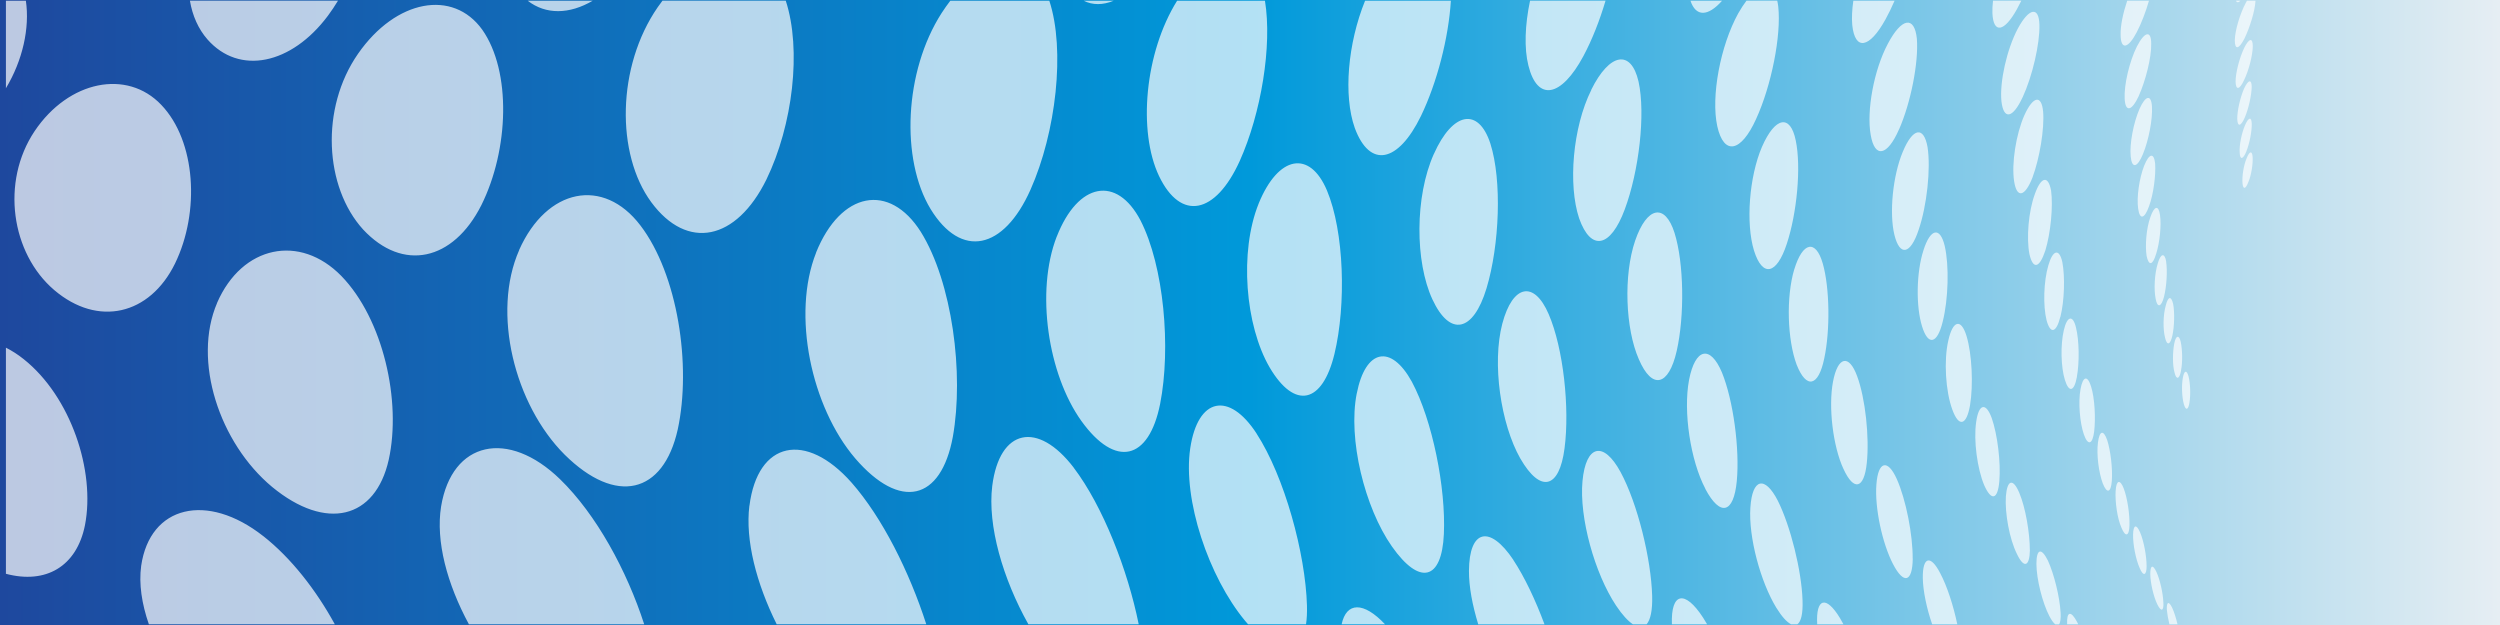 <?xml version="1.0" encoding="UTF-8"?>
<svg xmlns="http://www.w3.org/2000/svg" xmlns:xlink="http://www.w3.org/1999/xlink" viewBox="0 0 600 150">
  <rect x="0" y="0" width="600" height="150" fill="#333333" stroke="none"/>
  <defs>
    <style>
      .cls-1, .cls-2 {
        isolation: isolate;
      }

      .cls-2 {
        fill: #fff;
        mix-blend-mode: overlay;
        opacity: .7;
      }

      .cls-3 {
        fill: url(#linear-gradient);
      }
    </style>
    <linearGradient id="linear-gradient" x1="600" y1="77" x2="0" y2="77" gradientTransform="translate(0 152) scale(1 -1)" gradientUnits="userSpaceOnUse">
      <stop offset="0" stop-color="#e6eef3"/>
      <stop offset=".5" stop-color="#0099da"/>
      <stop offset="1" stop-color="#1e489e"/>
    </linearGradient>
  </defs>
  <g class="cls-1">
    <g id="Layer_2" data-name="Layer 2">
      <g id="Layer_1-2" data-name="Layer 1">
        <rect class="cls-3" width="600" height="150"/>
        <path class="cls-2" d="M538.74,28.22c.93-2.13,1.63-5.41,1.67-7.34,0-1.93-.82-1.78-1.82.35-.93,2.11-1.68,5.39-1.65,7.34.07,1.93.88,1.78,1.8-.35ZM538.62,11.48c-1.13,2.33-2.08,5.96-2.08,8.12.05,2.13.98,1.96,2.04-.38,1.15-2.36,2.06-5.97,2.09-8.11,0-2.12-.88-1.97-2.06.37ZM539.12,36.34c.79-1.92,1.34-4.89,1.3-6.63-.05-1.75-.76-1.61-1.6.32-.84,1.92-1.44,4.9-1.29,6.65.07,1.76.81,1.6,1.6-.33h-.02ZM536.63.17c.21.49.58.49,1.1,0h-1.1ZM539.27.17c-.1.16-.21.34-.29.53-1.37,2.58-2.59,6.6-2.63,8.97,0,2.36.98,2.19,2.32-.42,1.27-2.6,2.51-6.6,2.64-8.95v-.13s-2.04,0-2.04,0ZM539.62,43.68c.72-1.75,1.12-4.42,1.01-6-.1-1.57-.76-1.45-1.43.29-.76,1.74-1.13,4.42-1,6.01.14,1.58.76,1.45,1.41-.3h0ZM514.32,36.95c1.37-3.31,2.34-8.41,2.15-11.37-.17-2.97-1.53-2.72-2.99.56-1.44,3.29-2.42,8.42-2.11,11.4.27,3,1.6,2.73,2.95-.59ZM523.43,89c.43-2.03.34-5.12-.05-6.93-.39-1.79-1.18-1.63-1.56.39-.39,2.02-.45,5.15.07,6.95.41,1.81,1.18,1.63,1.55-.4h0ZM525.47,96.61c.31-1.84.21-4.64-.22-6.27-.43-1.62-1.05-1.48-1.37.36-.34,1.84-.21,4.64.24,6.28.46,1.63,1.06,1.47,1.36-.37h0ZM514.6,39.76c-1.17,3-1.85,7.63-1.44,10.34.38,2.7,1.51,2.46,2.59-.55,1.12-3.01,1.67-7.6,1.48-10.31-.29-2.68-1.43-2.46-2.63.53h0ZM510.53.17c-1,2.98-1.65,6.05-1.58,8.22.03,3.65,1.79,3.33,3.88-.68,1.12-2.14,2.16-4.89,2.92-7.53h-5.22ZM521.36,80.59c.5-2.23.58-5.67.19-7.67-.48-1.98-1.22-1.8-1.77.42-.64,2.24-.69,5.68-.17,7.68.45,2.01,1.24,1.81,1.75-.43h0ZM517.47,60.94c.88-2.73,1.29-6.91.93-9.35-.34-2.43-1.37-2.22-2.3.49-1,2.73-1.3,6.91-.91,9.37.52,2.44,1.48,2.22,2.27-.51h.02ZM519.89,62.79c-.36-2.2-1.34-2.01-2.03.45-.77,2.46-.96,6.27-.5,8.48.39,2.24,1.36,2.01,1.99-.46.64-2.48.86-6.25.52-8.47h.02ZM513.29,23.05c1.65-3.65,3.07-9.26,3-12.53.02-3.29-1.55-3.01-3.42.61-1.82,3.63-3.12,9.25-2.95,12.55.17,3.31,1.68,3.02,3.38-.63h-.02ZM478.32.17c-.12,1.08-.17,2.09-.14,2.98.21,5.03,2.85,4.57,5.91-1,.34-.63.69-1.29,1.03-1.99h-6.8ZM494.49,76.07c.98-3.85,1.13-9.7.48-13.11-.72-3.39-2.28-3.07-3.37.74-1.13,3.82-1.29,9.7-.43,13.13.91,3.43,2.34,3.09,3.3-.76h.02ZM490.87,60.16c1.29-4.22,1.91-10.64,1.39-14.42-.69-3.71-2.39-3.38-3.88.79-1.56,4.19-2.06,10.64-1.32,14.44.86,3.77,2.4,3.43,3.81-.82h0ZM485.86,27.63c-2.04,4.6-3.12,11.7-2.47,15.87.64,4.18,2.58,3.77,4.4-.88,1.72-4.62,2.9-11.7,2.56-15.83-.38-4.12-2.4-3.75-4.48.83h0ZM485.43,23.35c2.35-5.07,4.14-12.82,4.03-17.37-.1-4.53-2.49-4.12-5.19.89-2.66,5.03-4.38,12.82-3.93,17.41.52,4.58,2.73,4.15,5.08-.93ZM498.44,90.49c.65-3.49.57-8.82-.21-11.9-.74-3.1-2.13-2.78-2.92.69-.81,3.47-.7,8.82.27,11.92.98,3.12,2.23,2.78,2.87-.71h-.02ZM521.33,145.88c-.81-1.68-1.36-1.51-1.29.43.09,1,.31,2.28.62,3.52h1.94c-.33-1.44-.79-2.92-1.27-3.95ZM502.6,103.57c.38-3.17.14-8.01-.74-10.8-.86-2.79-1.97-2.51-2.54.63-.57,3.16-.17,8,.79,10.82.98,2.81,2.09,2.53,2.49-.66h0ZM507.75,117.79c-.15,2.6.38,6.59,1.41,8.88.94,2.32,1.84,2.05,1.91-.56.09-2.6-.5-6.58-1.37-8.87-.88-2.28-1.79-2.05-1.94.54h0ZM519.2,144.55c-.07-2.14-.79-5.41-1.65-7.27-.86-1.87-1.48-1.66-1.48.47.02,2.14.77,5.4,1.68,7.28s1.6,1.66,1.46-.48h-.02ZM506.84,115.4c.21-2.88-.29-7.25-1.12-9.79-.89-2.54-1.85-2.28-2.21.59-.38,2.87.19,7.25,1.15,9.81,1,2.54,1.96,2.28,2.18-.61ZM515.18,135.8c0-2.37-.67-5.97-1.56-8.03-.88-2.07-1.63-1.85-1.68.51-.05,2.35.64,5.96,1.58,8.04.86,2.1,1.68,1.85,1.67-.52h0ZM467.61,81.66c-1.15,4.86-.65,12.3.94,16.62,1.56,4.35,3.42,3.87,4.26-1.04.81-4.89.46-12.3-.84-16.58-1.29-4.27-3.28-3.83-4.36,1ZM474.28,101.29c-.65,4.43.27,11.2,1.92,15.14,1.73,3.93,3.28,3.5,3.64-.97.38-4.46-.45-11.19-1.82-15.11-1.41-3.88-3.14-3.47-3.74.94ZM456.67,36.42c-2.42,5.8-3.28,14.74-2.01,19.96,1.29,5.23,3.86,4.69,5.8-1.18,2.01-5.85,2.95-14.74,2.15-19.9-.91-5.12-3.55-4.64-5.94,1.13h0ZM461.63,60.08c-1.73,5.31-1.82,13.49-.34,18.23,1.46,4.77,3.66,4.26,4.96-1.11,1.36-5.36,1.58-13.47.48-18.19-1.12-4.67-3.43-4.21-5.1,1.06h0ZM455.77,31.06c2.82-6.39,4.72-16.09,4.28-21.75-.57-5.59-3.66-5.09-6.97,1.2-3.37,6.33-5.13,16.11-4.12,21.82.96,5.74,4,5.15,6.8-1.27h.02ZM444.8.17c-.31,2.15-.41,4.15-.26,5.83.65,6.25,4.12,5.65,7.98-1.35.76-1.37,1.49-2.89,2.18-4.48,0,0-9.91,0-9.91,0ZM487.16,132c0-4.05-1.03-10.2-2.54-13.74-1.49-3.53-2.9-3.15-3.21.87-.26,4.04.86,10.22,2.63,13.77,1.68,3.58,3.06,3.17,3.14-.91h-.02ZM494.54,147.02c-.19-3.69-1.56-9.25-3.04-12.48-1.58-3.18-2.76-2.84-2.76.82.03,3.67,1.43,9.27,3.11,12.51.53,1,1,1.65,1.41,1.97h.91c.31-.4.46-1.34.38-2.82h0ZM498.51,149.29c-1.49-2.83-2.54-2.58-2.4.54h2.66c-.09-.18-.17-.38-.26-.54ZM442.43,112.53c2.49,5.46,4.96,4.82,5.6-1.39.65-6.18-.33-15.51-2.32-20.87-1.96-5.35-4.64-4.75-5.79,1.34-1.15,6.12,0,15.52,2.51,20.93h0ZM430.62,64.64c-1.99,6.67-1.65,16.92.57,22.87,2.34,5.95,5.24,5.29,6.63-1.49,1.44-6.74,1.32-16.93-.36-22.79-1.68-5.84-4.82-5.22-6.83,1.41ZM465.63,137.53c-2.3-4.45-4.22-3.94-4.16,1.17.05,3.15.94,7.33,2.25,11.13h6.03c-.91-4.37-2.44-9.17-4.12-12.3ZM422.88,35.22c-3.11,7.26-3.91,18.42-1.92,24.92,2.04,6.5,5.44,5.79,7.86-1.59,2.44-7.34,3.5-18.45,2.16-24.83-1.29-6.38-4.95-5.72-8.1,1.51h0ZM405.71.17c1.3,3.91,4.21,3.83,7.59,0h-7.59ZM419.15.17c-.64.85-1.3,1.85-1.96,3.01-4.34,7.86-6.58,20.02-5.05,27.09,1.58,7.12,5.7,6.31,9.32-1.7,3.67-7.98,6.08-20.05,5.32-27.01-.07-.51-.14-.98-.24-1.4h-7.42.02ZM459.04,134.06c.05-5.65-1.61-14.19-3.81-19.09-2.18-4.88-4.48-4.31-4.89,1.26-.45,5.61,1.41,14.19,3.98,19.14,2.59,4.99,4.67,4.37,4.74-1.31h-.02ZM436.13,149.83h6.3c-.27-.51-.55-1-.82-1.46-3.33-5.53-5.84-4.88-5.48,1.46ZM392.43,57.78c-2.82,8.3-2.34,21.08.88,28.42,3.18,7.43,7.18,6.49,9.1-1.98,1.91-8.42,1.75-21.05-.52-28.32-2.28-7.2-6.63-6.39-9.46,1.88ZM381.91,21.59c-4.48,8.99-5.6,22.8-2.92,30.8,2.83,8.03,7.54,7.06,10.95-2.13,3.4-9.13,5.03-22.84,3.31-30.68-1.79-7.79-6.95-6.94-11.37,2.01h.02ZM367.21.17c-1.22,5.8-1.44,11.43-.39,15.58,2.16,8.69,7.88,7.63,13.2-2.3,2.08-3.89,3.91-8.55,5.31-13.29h-18.11ZM432.61,144.11c-.22-7.12-2.87-17.82-5.94-23.95-3.12-6.07-6.13-5.36-6.58,1.65-.48,7.07,2.44,17.85,6.22,24.04,1.36,2.2,2.58,3.51,3.57,3.98h1.48c.89-.61,1.36-2.53,1.25-5.72h0ZM409.26,117.3c3.59,6.8,6.83,5.96,7.57-1.85.72-7.75-.84-19.38-3.57-26.07-2.8-6.62-6.39-5.87-7.88,1.75-1.46,7.66.34,19.41,3.9,26.16h-.02ZM344.12,36.96c-4.58,10.24-4.52,25.89-.34,34.89,4.21,9.06,9.8,7.86,12.98-2.64,3.14-10.41,3.74-25.94.93-34.75-2.85-8.75-9.03-7.67-13.56,2.5ZM364.88,110.04c4.82,8.38,9.36,7.28,10.61-2.44,1.27-9.64-.27-24.02-3.81-32.21-3.49-8.12-8.64-7.13-11.13,2.31-2.49,9.5-.39,24.02,4.33,32.35h0ZM327.62.17c-4.17,10.29-5.24,22.73-2.47,30.55,3.59,9.72,10.37,8.42,15.88-2.88,3.85-7.98,6.63-18.73,7.18-27.67h-20.59,0ZM408.75,148.25c-4.4-6.79-7.78-6.04-7.49,1.58h8.45c-.33-.55-.64-1.08-.96-1.58ZM396.52,143.05c-.24-8.89-3.5-22.21-7.59-29.77-4.09-7.52-8.31-6.56-9.13,2.16-.82,8.79,2.94,22.2,8.05,29.89,1.49,2.23,2.85,3.7,4.05,4.5h3.28c.93-1.06,1.43-3.33,1.34-6.78ZM282.51.17c-7.78,12.45-9.46,31.34-4.33,42.11,5.22,10.86,13.53,9.18,19.35-3.63,5.13-11.42,7.83-27.66,6.06-38.47h-21.08ZM260.07.17c2.15,1.09,4.62,1.08,7.23,0h-7.23ZM302.09,48.83c-4.69,11.62-3.25,29.28,2.64,39.38,6.01,10.18,12.65,8.68,15.54-3.27,2.85-11.84,2.34-29.36-1.8-39.23-4.12-9.76-11.66-8.43-16.38,3.11h0ZM363.21,134.38c-5.67-8.47-10.61-7.32-10.66,2.64-.02,3.75.82,8.23,2.23,12.82h15.9c-2.16-5.81-4.79-11.38-7.49-15.46h.02ZM325.61,94.46c-2.13,10.83,1.87,27.3,8.45,36.69,6.66,9.48,11.98,8.12,12.47-3,.5-11-2.73-27.3-7.69-36.54-5-9.09-11.13-7.88-13.22,2.85ZM253.61,56.79c-5.1,13.15-2.11,33.02,5.92,44.24,8.16,11.36,16.19,9.47,18.9-4.09,2.64-13.42.93-33.07-4.72-44.06-5.68-10.81-14.99-9.14-20.09,3.91h-.02ZM301.59,104.06c-6.63-10.19-14.11-8.66-15.93,3.51-1.84,12.3,4.41,30.88,13.17,41.44.24.28.46.55.7.81h13.92c.19-1.3.27-2.8.22-4.5-.36-12.5-5.39-30.94-12.1-41.27h.02ZM321.99,149.83h10.42c-5.17-5.49-9.27-5.37-10.42,0ZM228.08.17c-.7.92-1.41,1.9-2.09,2.96-9.01,14.04-9.84,35.14-2.66,47.02,7.33,12,17.53,9.87,23.99-4.62,6.13-13.78,8.4-33.53,4.52-45.35h-23.76.02ZM257.7,112.24c-8.65-11.3-17.81-9.39-19.56,4.37-1.18,9.54,2.56,22.33,8.67,33.21h26.48c-2.63-13.01-8.57-28.32-15.61-37.59h.02ZM195.87,60.63c-5.89,14.85-1.17,37.01,9.37,49.37,10.8,12.56,20.6,10.19,23.44-5.16,2.71-15.17-.14-37.1-7.69-49.2-7.52-11.87-19.2-9.73-25.14,4.99h.02ZM158.99.17c-.38.5-.76,1.02-1.13,1.55-9.84,14.24-10.06,35.24-1.56,46.8,8.65,11.73,20.43,9.21,27.64-5.44,6.34-13.07,8.48-31.16,4.64-42.92h-29.58,0ZM126.64.17c4.36,3.39,10.01,3.29,15.62,0h-15.62ZM85.93,12.9c-9.12,13.11-8.04,32,1.22,42.18,9.51,10.21,21.6,7.59,28.38-5.85,6.63-13.34,7.23-32.11.22-42.09-7.02-9.79-20.74-7.3-29.82,5.76ZM45.58.17c.6,3.57,2.01,6.78,4.22,9.3,7.61,8.64,20.12,6.05,28.9-5.69.86-1.17,1.68-2.38,2.42-3.62h-35.54ZM124.61,60.01c-6.64,15.05-1.13,37.08,10.9,49.1,12.33,12.21,23.69,9.46,27.15-6.05,3.31-15.34.03-37.21-8.98-48.98-8.84-11.6-22.44-8.99-29.09,5.92h.02ZM179.85,121.37c-1.01,8.27,1.67,18.62,6.56,28.46h35.9c-4.03-12.53-10.54-25.61-17.94-34.01-10.97-12.39-22.53-9.96-24.5,5.55h-.02ZM52.12,72.67c-5.98,13.88.53,33.66,13.2,44.2,12.95,10.65,24.76,7.71,27.97-6.51,3.11-14.07-1.32-33.78-11.37-44.13-9.94-10.16-23.81-7.34-29.81,6.43h0ZM13.01,69.61c10.47,8.92,22.92,6.04,29-6.37,6.01-12.35,5.03-29.37-3.31-38.08-8.21-8.63-22.22-5.84-30.39,6.31C.15,43.67,2.69,60.8,13.01,69.61ZM1.42.17v21.01C5.45,14.47,7.17,6.71,6.21.17H1.42ZM134.4,115c-12.45-12.07-25.94-9.15-28.54,6.57-1.32,8.31,1.44,18.57,6.68,28.26h42.07c-4.16-12.87-11.5-26.38-20.21-34.83ZM63.16,128.65c-13.43-10.55-27.18-7.36-29.28,7.16-.58,4.29.14,9.1,1.85,14.02h44.63c-4.5-8.22-10.49-15.92-17.19-21.18h-.02ZM1.42,83.44v54.27c9.53,2.54,16.98-1.7,18.97-11.66,2.54-13.03-3.4-30.87-14.71-39.86-1.37-1.1-2.8-2.01-4.26-2.75Z"/>
      </g>
    </g>
  </g>
</svg>